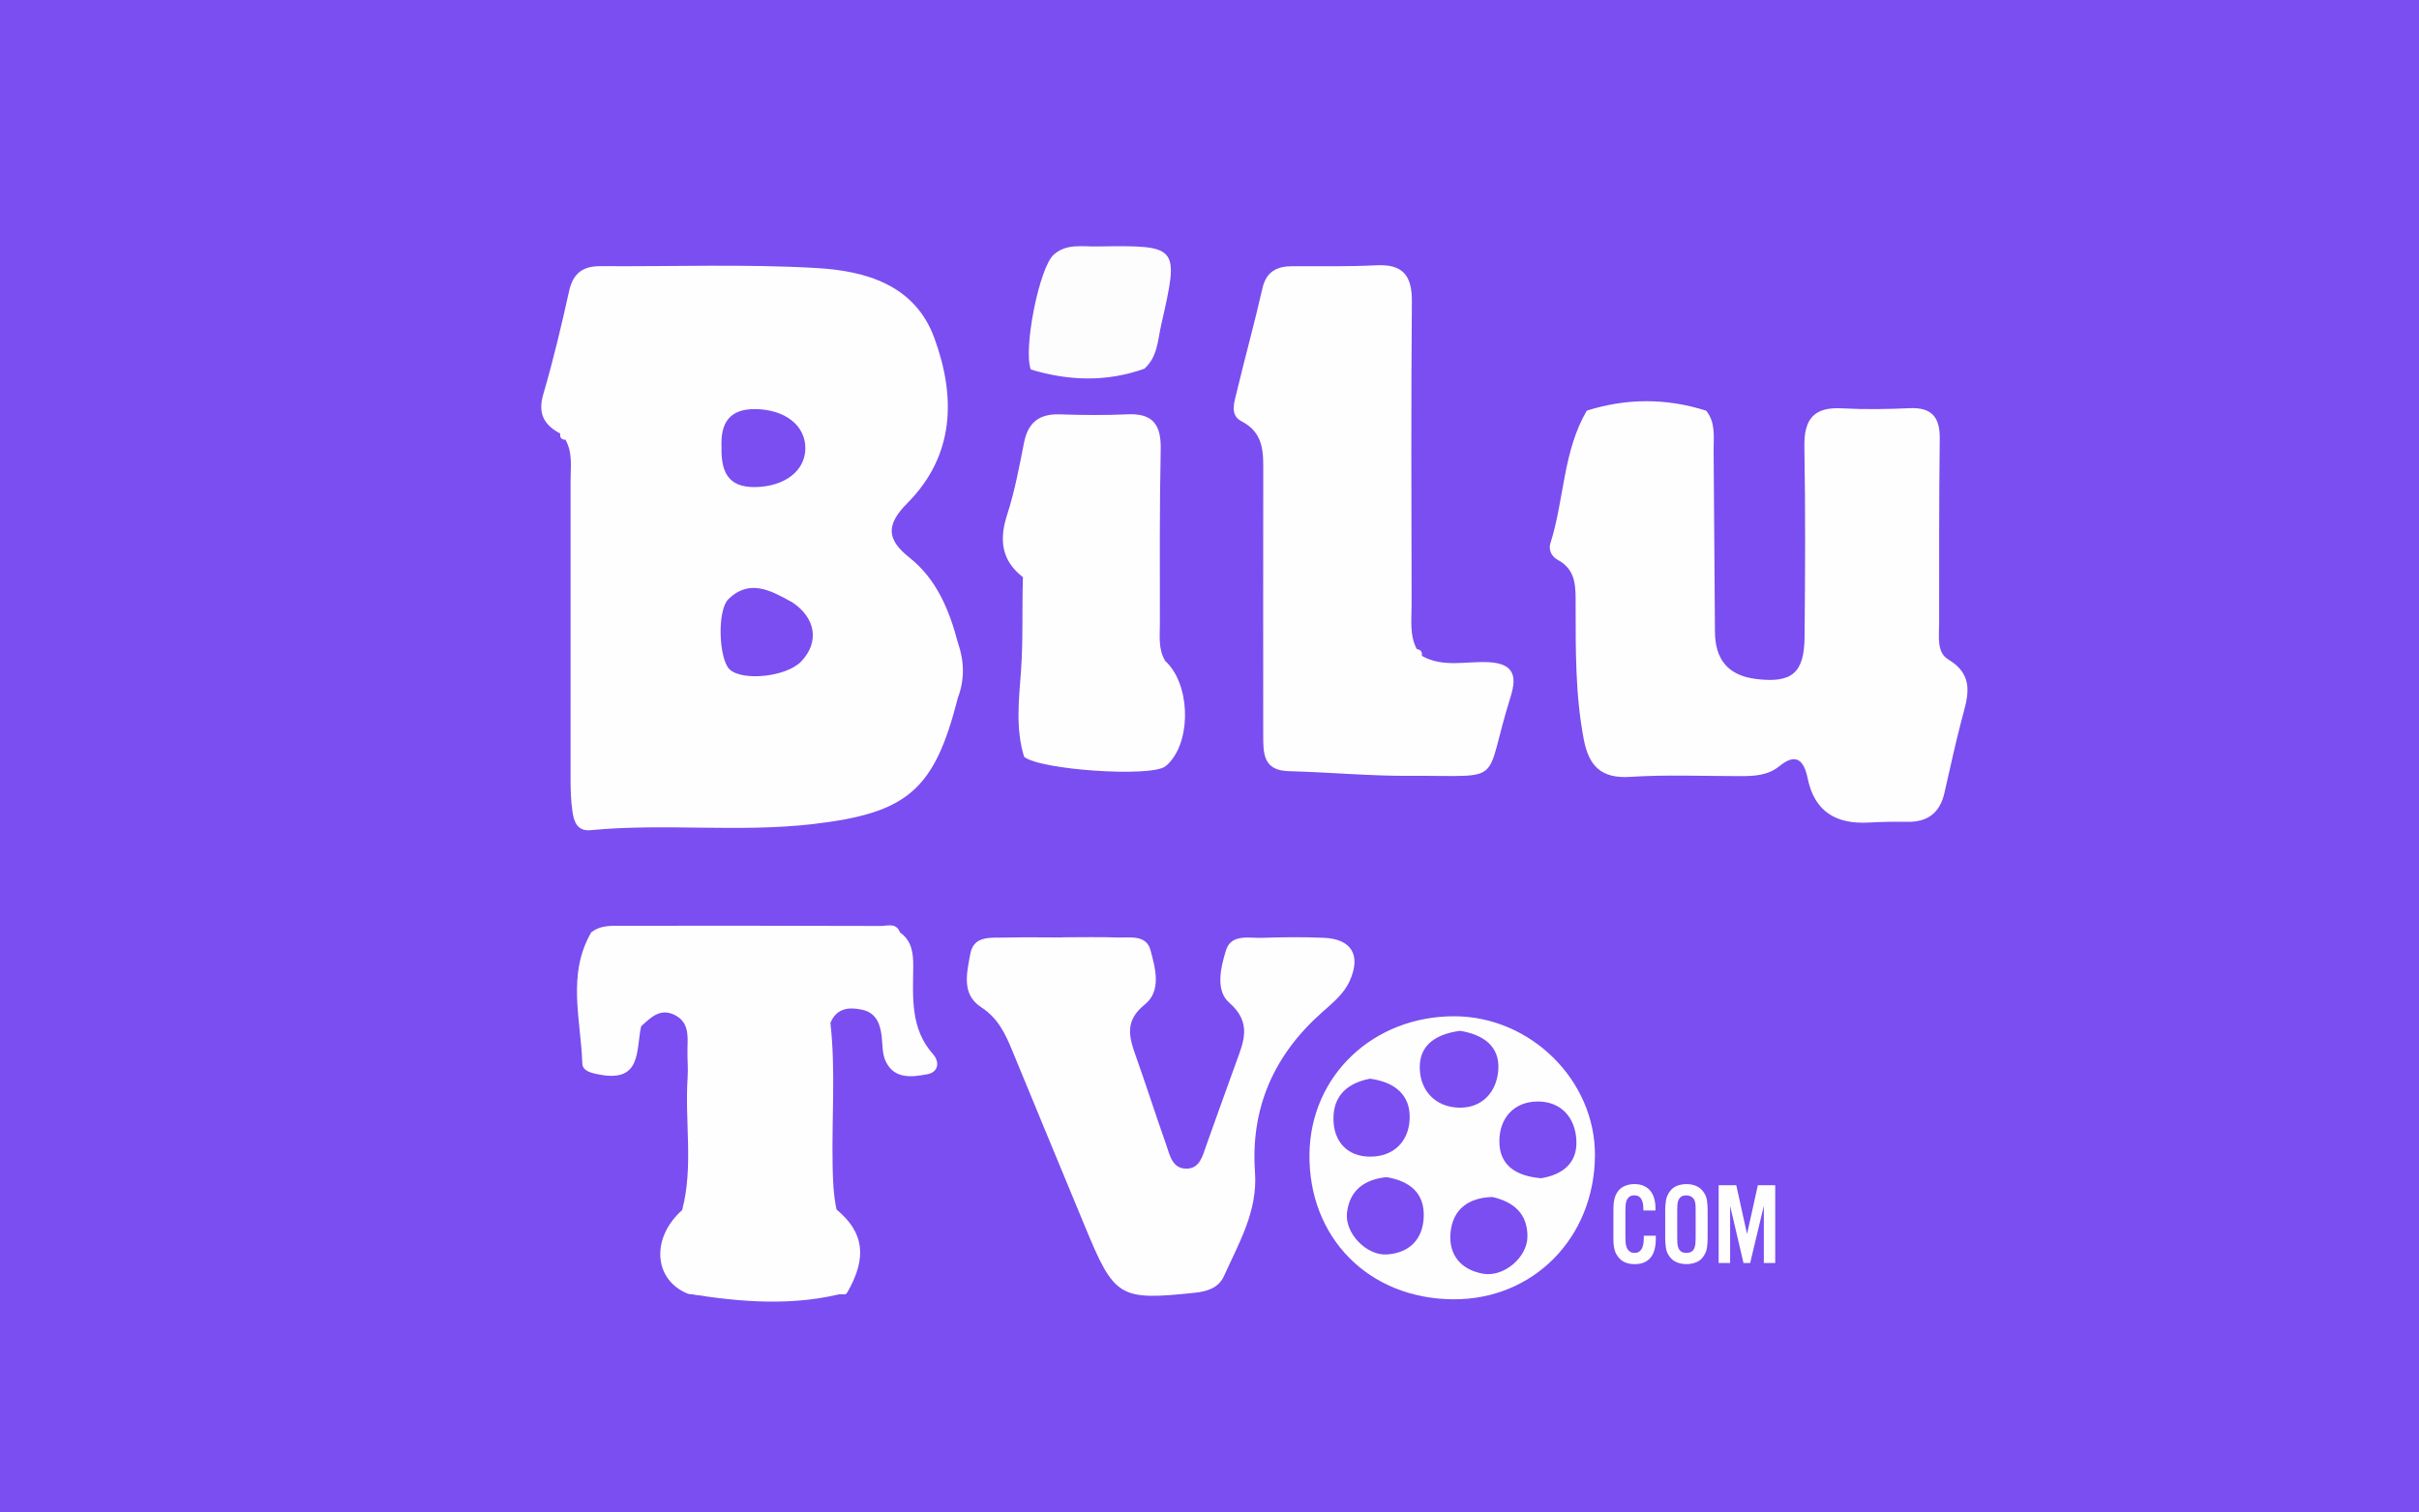 <?xml version="1.0" encoding="utf-8"?>
<!-- Generator: Adobe Illustrator 16.0.0, SVG Export Plug-In . SVG Version: 6.00 Build 0)  -->
<!DOCTYPE svg PUBLIC "-//W3C//DTD SVG 1.1//EN" "http://www.w3.org/Graphics/SVG/1.1/DTD/svg11.dtd">
<svg version="1.1" id="Layer_1" xmlns="http://www.w3.org/2000/svg" xmlns:xlink="http://www.w3.org/1999/xlink" x="0px" y="0px"
	 width="150px" height="93.795px" viewBox="0 0 150 93.795" enable-background="new 0 0 150 93.795" xml:space="preserve">
<rect fill="#7A4EF0" width="150" height="93.795"/>
<g>
	<path fill-rule="evenodd" clip-rule="evenodd" fill="#FEFEFE" d="M88.168,40.681c1.312,0.741,2.743,0.323,4.118,0.39
		c1.345,0.064,1.813,0.634,1.448,1.916c-0.019,0.063-0.032,0.129-0.052,0.193c-1.756,5.59-0.206,4.907-6.201,4.942
		c-2.526,0.015-5.053-0.226-7.581-0.292c-1.594-0.043-1.566-1.14-1.568-2.235c-0.006-5.4-0.005-10.801,0.002-16.201
		c0.001-1.279,0.079-2.528-1.352-3.266c-0.742-0.382-0.441-1.192-0.292-1.82c0.511-2.14,1.101-4.26,1.587-6.405
		c0.24-1.063,0.891-1.39,1.868-1.392c1.733-0.003,3.469,0.031,5.199-0.057c1.658-0.083,2.219,0.644,2.206,2.255
		c-0.053,6.266-0.028,12.534-0.017,18.801c0.003,0.923-0.139,1.874,0.321,2.749C88.101,40.294,88.204,40.435,88.168,40.681z"/>
	<path fill-rule="evenodd" clip-rule="evenodd" fill="#FEFEFE" d="M42.63,80.233c-2.105-0.871-2.27-3.452-0.331-5.177
		c0.712-2.716,0.154-5.485,0.34-8.225c0.041-0.608-0.029-1.224-0.009-1.836c0.026-0.787,0.073-1.607-0.788-2.039
		c-0.911-0.457-1.492,0.161-2.085,0.699c-0.326,1.446,0.055,3.486-2.555,3c-0.48-0.089-1.078-0.2-1.094-0.695
		c-0.087-2.722-0.965-5.51,0.551-8.125c0.808-0.442,1.683-0.207,2.522-0.211c4.899-0.026,9.798-0.022,14.697-0.002
		c0.642,0.003,1.325-0.214,1.928,0.21c0.739,0.521,0.829,1.288,0.823,2.11c-0.014,1.91-0.196,3.849,1.235,5.453
		c0.42,0.472,0.321,1.11-0.355,1.233c-0.958,0.177-2.05,0.333-2.591-0.808c-0.215-0.454-0.186-1.028-0.247-1.551
		c-0.091-0.773-0.35-1.448-1.188-1.636c-0.819-0.183-1.598-0.127-1.989,0.809c0.328,2.942,0.079,5.896,0.136,8.845
		c0.018,0.92,0.049,1.831,0.243,2.732c1.705,1.412,1.91,2.97,0.677,5.126c-0.046,0.047-0.093,0.137-0.137,0.135
		C49.152,80.178,45.889,80.68,42.63,80.233z"/>
	<path fill-rule="evenodd" clip-rule="evenodd" fill="#FEFEFE" d="M65.869,58.135c1.133,0,2.268-0.029,3.4,0.011
		c0.77,0.026,1.804-0.196,2.068,0.772c0.307,1.125,0.7,2.543-0.347,3.383c-1.255,1.009-0.988,1.994-0.568,3.174
		c0.648,1.821,1.235,3.664,1.879,5.486c0.237,0.67,0.379,1.564,1.323,1.521c0.795-0.036,0.955-0.823,1.18-1.449
		c0.609-1.693,1.208-3.39,1.825-5.081c0.479-1.32,1.04-2.502-0.412-3.769c-0.859-0.75-0.524-2.184-0.196-3.236
		c0.324-1.049,1.437-0.749,2.265-0.779c1.266-0.046,2.535-0.055,3.8-0.002c1.729,0.071,2.324,1.084,1.609,2.672
		c-0.367,0.815-1.057,1.366-1.703,1.939c-2.991,2.645-4.457,5.941-4.171,9.94c0.171,2.406-0.997,4.376-1.924,6.428
		c-0.331,0.733-1.028,0.956-1.813,1.037c-4.681,0.49-4.977,0.318-6.807-4.114c-1.501-3.636-3.015-7.266-4.508-10.904
		c-0.433-1.058-0.89-2.022-1.932-2.697c-1.239-0.801-0.88-2.142-0.672-3.294c0.208-1.159,1.257-1,2.103-1.021
		c1.2-0.03,2.4-0.008,3.601-0.008C65.869,58.141,65.869,58.138,65.869,58.135z"/>
	<path fill-rule="evenodd" clip-rule="evenodd" fill="#FEFEFE" d="M63.432,35.799c-1.334-1.035-1.484-2.311-0.981-3.869
		c0.469-1.452,0.753-2.969,1.048-4.471c0.248-1.267,0.952-1.803,2.229-1.759c1.397,0.048,2.799,0.061,4.195-0.003
		c1.586-0.072,2.084,0.671,2.052,2.177c-0.076,3.596-0.052,7.192-0.051,10.789c0,0.791-0.112,1.608,0.336,2.338L72.258,41
		c1.501,1.357,1.655,4.736,0.283,6.27c-0.087,0.098-0.182,0.195-0.288,0.27c-0.958,0.68-7.768,0.21-8.749-0.6
		c-0.542-1.752-0.319-3.566-0.193-5.319C63.451,39.674,63.367,37.738,63.432,35.799z"/>
	<path fill-rule="evenodd" clip-rule="evenodd" fill="#FEFEFE" d="M55.806,57.833c-6.383,0.001-12.765,0.002-19.147,0.003
		c0.498-0.413,1.099-0.417,1.695-0.417c5.42-0.002,10.841-0.008,16.262,0.013C55.023,57.434,55.577,57.208,55.806,57.833z"/>
	<path fill-rule="evenodd" clip-rule="evenodd" fill="#FEFEFE" d="M42.63,80.233c3.304-0.377,6.612-0.175,9.92-0.086
		C49.251,81.047,45.941,80.773,42.63,80.233z"/>
	<path fill="#FEFEFE" d="M120.797,40.891c-0.719-0.432-0.554-1.447-0.553-2.244c0.001-3.803-0.011-7.605,0.038-11.408
		c0.017-1.338-0.465-1.986-1.869-1.922c-1.397,0.064-2.805,0.086-4.201,0.009c-1.75-0.096-2.354,0.684-2.324,2.382
		c0.069,3.935,0.048,7.873,0.012,11.808c-0.021,2.239-0.8,2.858-2.969,2.602c-1.771-0.208-2.579-1.202-2.589-2.945
		c-0.021-3.735-0.059-7.47-0.083-11.206c-0.005-0.861,0.141-1.747-0.463-2.495c-2.467-0.785-4.935-0.781-7.402-0.002
		c-1.485,2.541-1.391,5.517-2.256,8.229c-0.132,0.414,0.083,0.826,0.456,1.027c1.165,0.627,1.107,1.698,1.109,2.783
		c0.004,2.8-0.025,5.601,0.51,8.374c0.313,1.617,1.07,2.419,2.862,2.302c2.26-0.146,4.535-0.045,6.803-0.047
		c0.875,0,1.731-0.024,2.464-0.621c1.054-0.857,1.524-0.338,1.75,0.765c0.423,2.062,1.771,2.85,3.782,2.736
		c0.8-0.044,1.602-0.061,2.401-0.045c1.256,0.023,2.012-0.561,2.293-1.776c0.347-1.495,0.662-2.997,1.051-4.48
		C121.992,43.29,122.535,41.935,120.797,40.891z"/>
	<path fill="#FDFDFD" d="M68.009,15.286c-0.911,0.014-1.893-0.191-2.67,0.51c-0.905,0.816-1.904,5.905-1.417,7.123
		c2.35,0.711,4.695,0.783,7.035-0.047c0.825-0.729,0.831-1.771,1.05-2.733C73.125,15.221,73.126,15.211,68.009,15.286z"/>
	<g>
		<path fill="#FEFEFE" d="M59.404,39.879c-0.538-2.031-1.316-3.952-3.01-5.294c-1.435-1.137-1.453-2.045-0.128-3.38
			c2.938-2.959,3.01-6.584,1.674-10.237c-1.208-3.301-4.256-4.167-7.294-4.343c-4.452-0.258-8.928-0.084-13.394-0.117
			c-1.096-0.008-1.714,0.424-1.961,1.541c-0.475,2.146-0.983,4.291-1.601,6.399c-0.352,1.201,0.044,1.912,1.052,2.444
			c-0.039,0.25,0.069,0.377,0.322,0.382c0.456,0.804,0.316,1.688,0.317,2.543c0.008,6.126-0.006,12.253-0.001,18.379
			c0,0.73,0.013,1.47,0.124,2.188c0.092,0.592,0.296,1.187,1.127,1.106c4.579-0.44,9.184,0.155,13.764-0.376
			c5.88-0.682,7.547-2.104,8.999-7.826C59.824,42.153,59.8,41.017,59.404,39.879z M46.885,25.374
			c1.791,0.037,3.063,1.009,3.054,2.437c-0.009,1.408-1.295,2.366-3.099,2.399c-1.727,0.032-2.138-0.995-2.099-2.503
			C44.682,26.28,45.192,25.339,46.885,25.374z M49.669,41.038c-0.912,0.943-3.646,1.233-4.436,0.47
			c-0.648-0.626-0.79-3.647-0.054-4.358c1.3-1.258,2.62-0.526,3.889,0.176c0.002-0.002,0.003-0.003,0.005-0.005
			C50.591,38.293,50.837,39.832,49.669,41.038z"/>
	</g>
	<g>
		<path fill="#FEFEFE" d="M90.188,63.033c-5.037-0.009-8.922,3.679-8.989,8.533c-0.072,5.19,3.669,8.983,8.897,9.021
			c4.98,0.037,8.775-3.81,8.805-8.926C98.928,67.015,94.916,63.044,90.188,63.033z M82.686,69.421
			c-0.02-1.502,0.92-2.261,2.271-2.516c1.533,0.208,2.505,1.005,2.455,2.476c-0.048,1.438-1.019,2.375-2.478,2.359
			C83.549,71.726,82.703,70.816,82.686,69.421z M88.284,75.494c-0.06,1.374-0.882,2.215-2.277,2.312
			c-1.272,0.087-2.631-1.324-2.481-2.593c0.165-1.388,1.074-2.061,2.453-2.202C87.376,73.247,88.35,73.96,88.284,75.494z
			 M88.038,66.254c-0.034-1.511,1.104-2.129,2.497-2.319c1.391,0.224,2.474,0.918,2.374,2.417c-0.092,1.368-0.997,2.399-2.475,2.348
			C88.998,68.648,88.068,67.649,88.038,66.254z M91.961,79.001c-1.373-0.246-2.143-1.177-2.016-2.541
			c0.135-1.468,1.131-2.18,2.594-2.218c1.331,0.304,2.187,1.04,2.176,2.461C94.707,77.997,93.238,79.229,91.961,79.001z
			 M95.567,73.079c-1.517-0.128-2.6-0.768-2.593-2.302c0.006-1.434,0.905-2.45,2.373-2.458c1.469-0.006,2.348,1.013,2.404,2.439
			C97.81,72.191,96.834,72.868,95.567,73.079z"/>
	</g>
	<g>
		<path fill="#FEFEFE" d="M102.613,77.436c-0.042,0.195-0.114,0.365-0.219,0.51c-0.103,0.145-0.239,0.258-0.409,0.339
			c-0.169,0.082-0.379,0.122-0.629,0.122c-0.228,0-0.434-0.04-0.616-0.122c-0.182-0.081-0.335-0.218-0.46-0.411
			c-0.064-0.092-0.112-0.19-0.144-0.297c-0.031-0.105-0.055-0.215-0.069-0.329c-0.014-0.112-0.021-0.225-0.021-0.336
			c0-0.112,0-0.224,0-0.334v-1.354c0-0.119,0.001-0.237,0.004-0.353c0.002-0.115,0.012-0.229,0.027-0.343
			c0.017-0.112,0.044-0.223,0.083-0.33s0.095-0.211,0.168-0.312c0.12-0.158,0.272-0.272,0.455-0.341
			c0.185-0.07,0.372-0.104,0.565-0.104c0.227,0,0.422,0.038,0.589,0.115c0.166,0.075,0.301,0.18,0.407,0.313
			c0.105,0.134,0.185,0.292,0.234,0.474c0.051,0.184,0.076,0.38,0.076,0.593v0.145h-0.745c0-0.102-0.005-0.206-0.015-0.315
			c-0.009-0.107-0.033-0.209-0.071-0.303c-0.04-0.095-0.096-0.172-0.171-0.231c-0.073-0.061-0.176-0.09-0.305-0.09
			c-0.137,0-0.241,0.029-0.315,0.09c-0.074,0.06-0.13,0.136-0.166,0.228c-0.037,0.093-0.059,0.192-0.065,0.301
			c-0.008,0.108-0.011,0.212-0.011,0.313v1.607c0,0.101,0.002,0.211,0.007,0.331c0.004,0.121,0.026,0.231,0.062,0.332
			c0.037,0.102,0.093,0.188,0.17,0.258c0.076,0.071,0.186,0.105,0.326,0.105c0.14,0,0.249-0.035,0.329-0.109
			c0.079-0.072,0.138-0.161,0.173-0.268s0.058-0.222,0.065-0.346c0.008-0.126,0.012-0.237,0.012-0.34h0.742v0.159
			C102.678,77.028,102.656,77.24,102.613,77.436z"/>
		<path fill="#FEFEFE" d="M105.888,76.803c0,0.207-0.014,0.407-0.042,0.597c-0.028,0.19-0.105,0.373-0.23,0.544
			c-0.122,0.17-0.275,0.29-0.46,0.358c-0.185,0.069-0.379,0.104-0.581,0.104c-0.203,0-0.396-0.035-0.579-0.104
			c-0.184-0.068-0.338-0.188-0.463-0.358c-0.125-0.162-0.202-0.344-0.231-0.544s-0.044-0.399-0.044-0.597v-1.758
			c0-0.203,0.017-0.401,0.048-0.594c0.032-0.193,0.107-0.374,0.228-0.54c0.12-0.17,0.272-0.291,0.459-0.363
			c0.187-0.07,0.38-0.106,0.583-0.106c0.207,0,0.4,0.036,0.581,0.106c0.18,0.072,0.334,0.193,0.46,0.363
			c0.125,0.162,0.202,0.342,0.23,0.54s0.042,0.396,0.042,0.594V76.803z M105.146,75.059c0-0.11-0.004-0.223-0.009-0.336
			c-0.007-0.113-0.035-0.22-0.087-0.321c-0.049-0.087-0.117-0.152-0.203-0.196c-0.085-0.043-0.177-0.064-0.273-0.064
			c-0.141,0-0.251,0.026-0.327,0.082s-0.133,0.128-0.169,0.218c-0.037,0.089-0.059,0.188-0.065,0.297
			c-0.008,0.107-0.01,0.215-0.01,0.321v1.73c0,0.105,0.002,0.213,0.01,0.321c0.007,0.108,0.028,0.207,0.065,0.297
			c0.036,0.09,0.093,0.162,0.169,0.217c0.076,0.056,0.187,0.082,0.327,0.082c0.139,0,0.247-0.026,0.324-0.082
			c0.078-0.055,0.135-0.127,0.17-0.217c0.036-0.09,0.058-0.188,0.065-0.297s0.013-0.216,0.013-0.321V75.059z"/>
		<path fill="#FEFEFE" d="M109.374,78.335V74.79l-0.848,3.545h-0.414l-0.829-3.545v3.545h-0.71v-4.823h1.092l0.667,3.029
			l0.671-3.029h1.077v4.823H109.374z"/>
	</g>
</g>
</svg>
